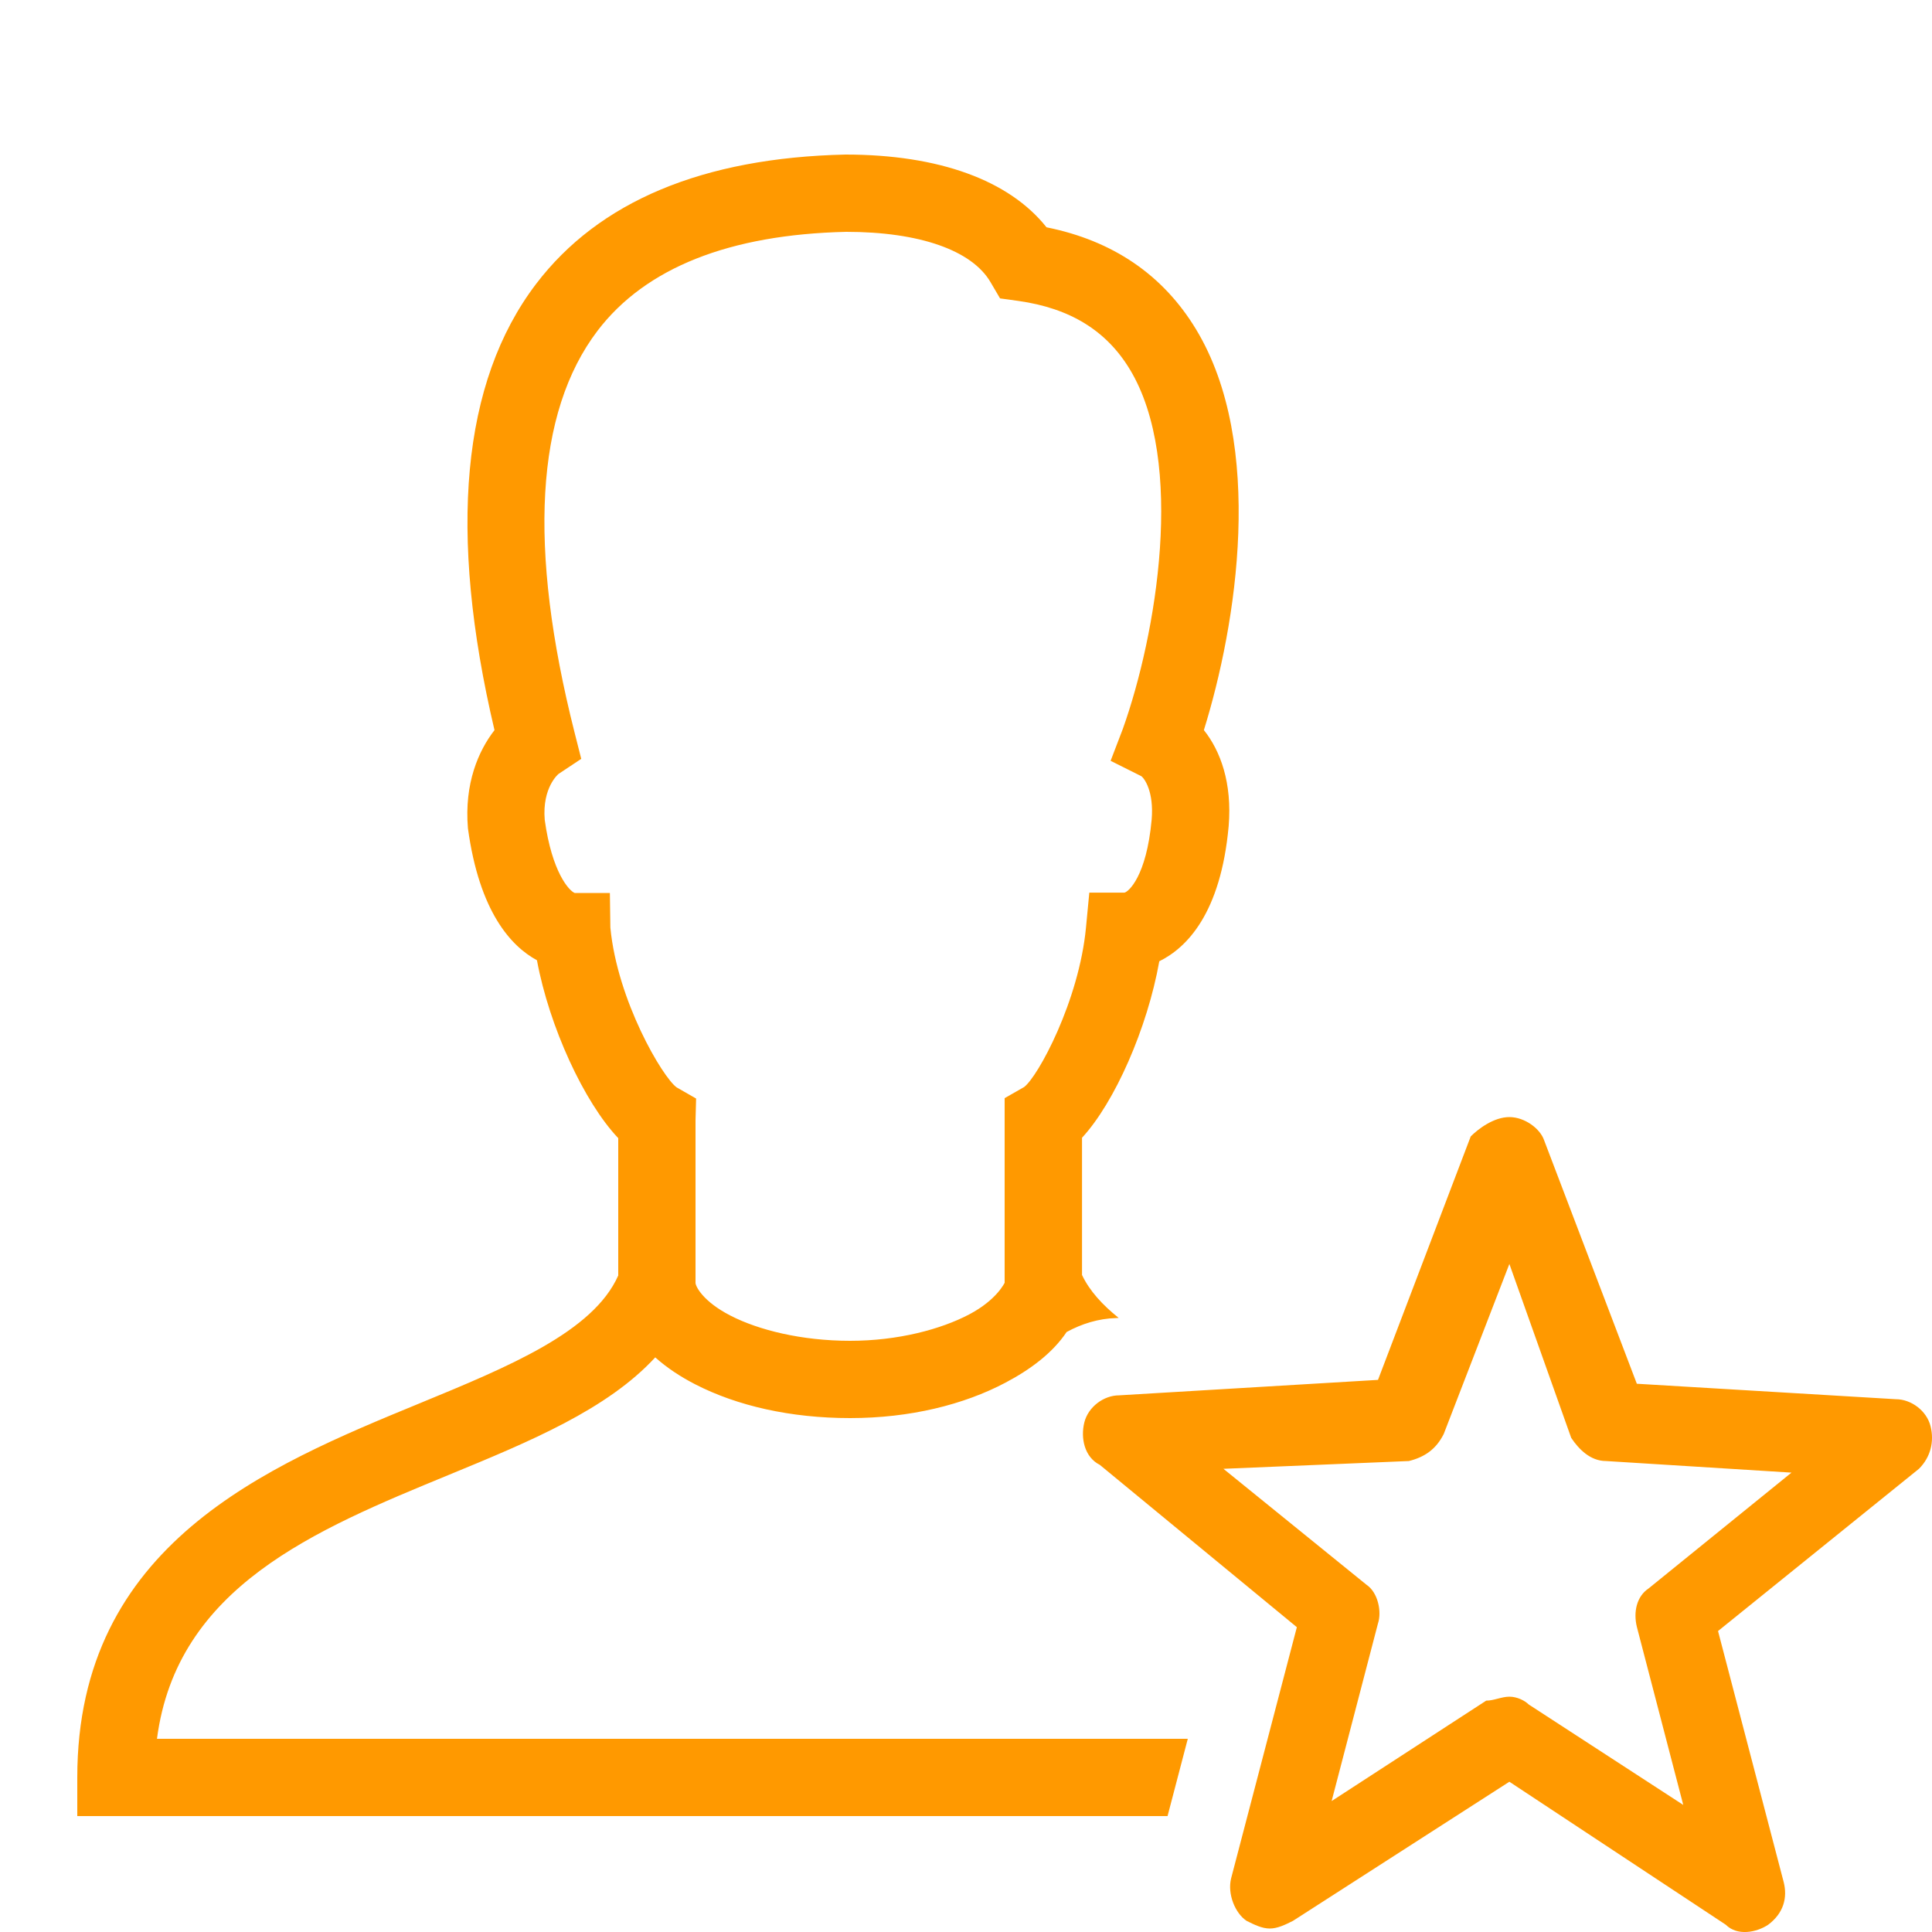 <svg width="40" height="40" viewBox="0 0 40 40" fill="none" xmlns="http://www.w3.org/2000/svg">
<g clip-path="url(#clip0_12_824)">
<path d="M17.502 3.2C14.554 3.267 12.399 4.169 11.098 5.88C9.558 7.906 9.27 11.013 10.238 15.117C9.907 15.542 9.61 16.221 9.688 17.149C9.924 18.88 10.581 19.59 11.117 19.881C11.372 21.257 12.093 22.82 12.8 23.564V26.408C12.283 27.574 10.534 28.294 8.684 29.056C5.528 30.355 1.6 31.973 1.6 36.8V37.6H24.173L24.592 36H3.25C3.661 32.854 6.521 31.676 9.294 30.535C10.969 29.845 12.572 29.182 13.566 28.103C13.809 28.32 14.092 28.506 14.394 28.661C15.257 29.105 16.366 29.36 17.6 29.36C18.844 29.36 19.957 29.081 20.814 28.628C21.327 28.358 21.791 28.015 22.083 27.578C22.395 27.408 22.741 27.299 23.108 27.289L23.161 27.286C22.825 27.017 22.557 26.725 22.402 26.397V23.556C23.078 22.824 23.753 21.295 24.002 19.902C24.571 19.622 25.274 18.91 25.438 17.106C25.513 16.206 25.266 15.543 24.925 15.116C25.604 12.933 26.2 9.194 24.762 6.817C24.08 5.69 23.04 4.982 21.667 4.706C20.894 3.733 19.441 3.2 17.503 3.2H17.502ZM17.52 4.8C19.033 4.8 20.123 5.181 20.509 5.844L20.705 6.178L21.089 6.231C22.155 6.382 22.907 6.845 23.392 7.647C24.551 9.563 23.941 13.148 23.247 15.091L22.994 15.752L23.628 16.069C23.699 16.119 23.892 16.396 23.844 16.969C23.736 18.151 23.36 18.467 23.28 18.481H22.553L22.484 19.205C22.34 20.722 21.492 22.289 21.203 22.506L20.8 22.736V26.56C20.8 26.551 20.65 26.905 20.067 27.213C19.484 27.52 18.596 27.76 17.6 27.76C16.594 27.76 15.702 27.536 15.125 27.239C14.548 26.943 14.4 26.628 14.4 26.56V23.2L14.412 22.744L14.009 22.513C13.717 22.302 12.781 20.717 12.637 19.205L12.627 18.488H11.898C11.785 18.444 11.428 18.064 11.278 16.974C11.222 16.303 11.562 16.025 11.562 16.025L12.034 15.711L11.895 15.163C10.927 11.335 11.086 8.538 12.372 6.847C13.364 5.545 15.102 4.855 17.52 4.8ZM31.25 23.128C30.93 23.128 30.61 23.368 30.45 23.528L28.53 28.569L23.17 28.889C22.85 28.889 22.53 29.129 22.45 29.449C22.37 29.769 22.45 30.168 22.77 30.328L26.85 33.689L25.489 38.889C25.409 39.209 25.569 39.609 25.809 39.769C25.969 39.849 26.129 39.928 26.289 39.928C26.45 39.928 26.611 39.849 26.77 39.769L31.25 36.889L35.73 39.849C35.97 40.089 36.369 40.009 36.609 39.849C36.929 39.609 37.01 39.289 36.93 38.969L35.57 33.769L39.73 30.41C39.97 30.17 40.05 29.848 39.97 29.528C39.89 29.208 39.57 28.969 39.25 28.969L33.889 28.649L31.97 23.61C31.89 23.37 31.57 23.128 31.25 23.128ZM31.25 26.169L32.53 29.769C32.69 30.009 32.93 30.249 33.25 30.249L37.091 30.489L34.13 32.889C33.89 33.049 33.811 33.369 33.891 33.689L34.85 37.369L31.65 35.289C31.57 35.209 31.41 35.128 31.25 35.128C31.089 35.128 30.93 35.21 30.77 35.21L27.57 37.289L28.53 33.61C28.61 33.37 28.531 32.97 28.291 32.81L25.33 30.41L29.17 30.249C29.49 30.169 29.731 30.009 29.891 29.689L31.25 26.169Z" fill="#FF9900"/>
</g>
<defs>
<clipPath id="clip0_12_824">
<rect width="40" height="40" fill="white"/>
</clipPath>
</defs>
</svg>
